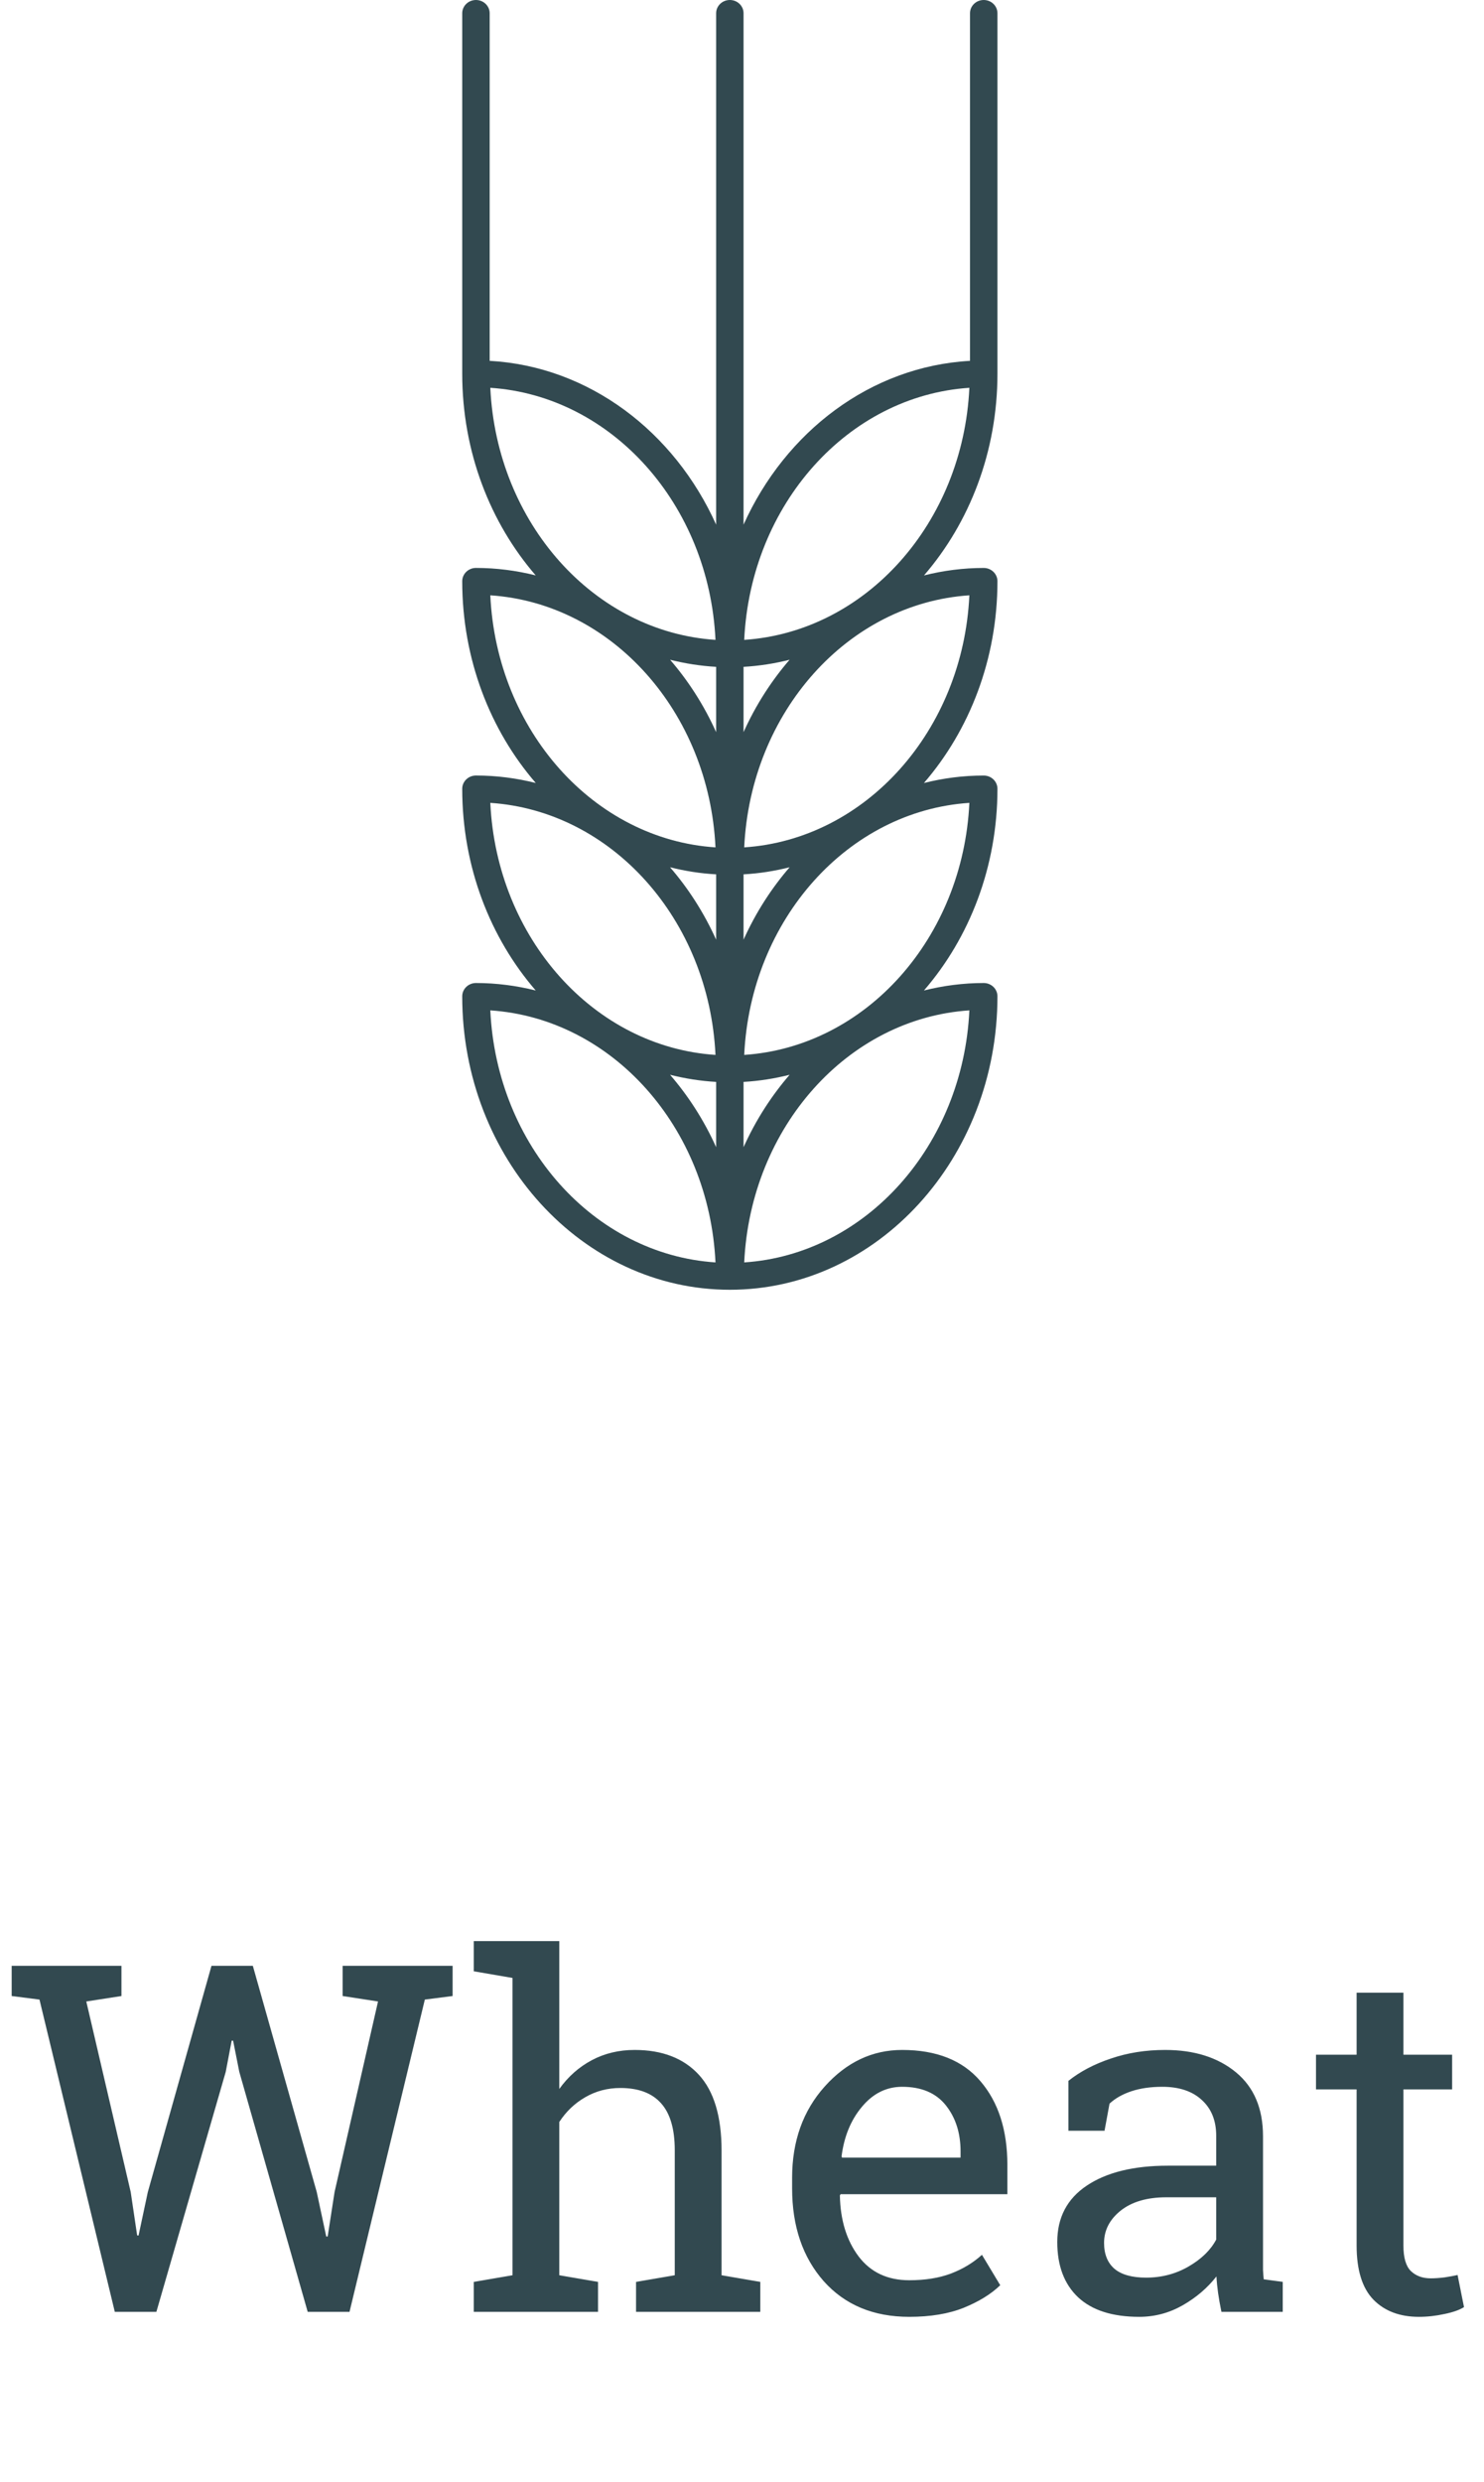 <svg width="61" height="102" viewBox="0 0 61 102" fill="none" xmlns="http://www.w3.org/2000/svg">
<path d="M4.992 82.022L3.547 82.246L5.373 90.078L5.637 91.856L5.695 91.865L6.076 90.078L8.693 80.781H10.393L13.02 90.078L13.41 91.904H13.469L13.752 90.078L15.539 82.246L14.084 82.022V80.781H18.605V82.022L17.463 82.168L14.367 95H12.648L9.836 85.137L9.582 83.857H9.523L9.279 85.137L6.428 95H4.719L1.623 82.168L0.48 82.022V80.781H4.992V82.022ZM19.475 93.769L21.066 93.496V81.279L19.475 81.006V79.766H22.99V85.84C23.355 85.332 23.801 84.938 24.328 84.658C24.855 84.378 25.441 84.238 26.086 84.238C27.219 84.238 28.098 84.577 28.723 85.254C29.348 85.931 29.66 86.973 29.66 88.379V93.496L31.252 93.769V95H26.145V93.769L27.736 93.496V88.359C27.736 87.487 27.547 86.842 27.17 86.426C26.799 86.009 26.242 85.801 25.5 85.801C24.973 85.801 24.491 85.928 24.055 86.182C23.625 86.429 23.27 86.768 22.99 87.197V93.496L24.582 93.769V95H19.475V93.769ZM37.375 95.205C35.904 95.205 34.732 94.717 33.859 93.74C32.993 92.757 32.56 91.484 32.56 89.922V89.492C32.56 87.988 33.007 86.738 33.898 85.742C34.797 84.74 35.858 84.238 37.082 84.238C38.501 84.238 39.575 84.668 40.305 85.527C41.04 86.387 41.408 87.533 41.408 88.965V90.166H34.553L34.523 90.215C34.543 91.231 34.8 92.067 35.295 92.725C35.79 93.376 36.483 93.701 37.375 93.701C38.026 93.701 38.596 93.61 39.084 93.428C39.579 93.239 40.005 92.982 40.363 92.656L41.115 93.906C40.738 94.271 40.236 94.58 39.611 94.834C38.993 95.081 38.247 95.205 37.375 95.205ZM37.082 85.752C36.438 85.752 35.887 86.025 35.432 86.572C34.976 87.113 34.696 87.793 34.592 88.613L34.611 88.662H39.484V88.408C39.484 87.653 39.283 87.022 38.879 86.514C38.475 86.006 37.876 85.752 37.082 85.752ZM50.207 95C50.148 94.713 50.103 94.456 50.07 94.228C50.038 94.001 50.015 93.773 50.002 93.545C49.631 94.02 49.165 94.417 48.605 94.736C48.052 95.049 47.46 95.205 46.828 95.205C45.728 95.205 44.891 94.938 44.318 94.404C43.745 93.864 43.459 93.106 43.459 92.129C43.459 91.126 43.863 90.355 44.67 89.814C45.484 89.268 46.597 88.994 48.01 88.994H49.992V87.764C49.992 87.145 49.797 86.657 49.406 86.299C49.016 85.934 48.472 85.752 47.775 85.752C47.294 85.752 46.867 85.814 46.496 85.938C46.132 86.061 45.835 86.231 45.607 86.445L45.402 87.559H43.918V85.508C44.4 85.124 44.982 84.818 45.666 84.59C46.35 84.356 47.092 84.238 47.893 84.238C49.09 84.238 50.06 84.544 50.803 85.156C51.545 85.768 51.916 86.644 51.916 87.783V92.871C51.916 93.008 51.916 93.141 51.916 93.272C51.922 93.402 51.932 93.532 51.945 93.662L52.727 93.769V95H50.207ZM47.111 93.594C47.749 93.594 48.332 93.441 48.859 93.135C49.387 92.829 49.764 92.461 49.992 92.031V90.293H47.941C47.154 90.293 46.529 90.475 46.066 90.84C45.611 91.204 45.383 91.647 45.383 92.168C45.383 92.63 45.526 92.985 45.812 93.232C46.099 93.473 46.532 93.594 47.111 93.594ZM57.688 81.885V84.434H59.69V85.859H57.688V92.275C57.688 92.77 57.788 93.118 57.99 93.32C58.199 93.522 58.472 93.623 58.81 93.623C58.98 93.623 59.169 93.61 59.377 93.584C59.592 93.551 59.771 93.519 59.914 93.486L60.178 94.805C59.995 94.922 59.728 95.016 59.377 95.088C59.025 95.166 58.674 95.205 58.322 95.205C57.541 95.205 56.919 94.971 56.457 94.502C55.995 94.027 55.764 93.284 55.764 92.275V85.859H54.094V84.434H55.764V81.885H57.688Z" fill="#324950"/>
<path d="M41 0.545C41 0.244 40.748 0 40.436 0C40.124 0 39.872 0.244 39.872 0.545V14.828C35.785 15.056 32.281 17.741 30.564 21.56V0.545C30.564 0.244 30.312 0 30.001 0C29.689 0 29.437 0.244 29.437 0.545V21.56C27.72 17.741 24.215 15.055 20.128 14.828V0.545C20.128 0.244 19.875 0 19.564 0C19.253 0 19 0.244 19 0.545V15.357C19 18.566 20.151 21.483 22.02 23.645C21.23 23.447 20.408 23.338 19.564 23.338C19.253 23.338 19 23.583 19 23.884C19 27.093 20.152 30.012 22.023 32.175C21.232 31.977 20.409 31.868 19.564 31.868C19.253 31.868 19 32.112 19 32.413C19 35.622 20.151 38.539 22.021 40.702C21.23 40.504 20.409 40.395 19.564 40.395C19.253 40.395 19 40.639 19 40.941C19 47.59 23.935 53 30.001 53C36.066 53 41 47.59 41 40.941C41 40.639 40.748 40.395 40.436 40.395C39.591 40.395 38.77 40.504 37.979 40.702C39.849 38.539 41 35.622 41 32.414C41 32.112 40.748 31.869 40.436 31.869C39.591 31.869 38.768 31.977 37.978 32.176C39.848 30.012 41 27.094 41 23.884C41 23.583 40.748 23.339 40.436 23.339C39.592 23.339 38.771 23.447 37.981 23.646C39.849 21.483 41 18.566 41 15.358V0.545ZM39.846 15.936C39.583 21.496 35.585 25.963 30.591 26.294C30.854 20.734 34.851 16.267 39.846 15.936ZM29.437 30.087C28.944 28.99 28.303 27.989 27.544 27.111C28.158 27.265 28.789 27.366 29.437 27.402V30.087ZM29.41 34.821C24.415 34.491 20.417 30.023 20.154 24.463C25.149 24.794 29.147 29.26 29.41 34.821ZM29.437 38.615C28.943 37.518 28.302 36.516 27.542 35.638C28.156 35.792 28.789 35.894 29.437 35.929V38.615ZM29.41 43.349C24.415 43.019 20.417 38.552 20.154 32.992C25.149 33.323 29.147 37.789 29.41 43.349ZM29.437 47.142C28.944 46.045 28.302 45.044 27.543 44.166C28.157 44.32 28.789 44.422 29.437 44.458V47.142ZM30.564 44.458C31.212 44.422 31.844 44.32 32.457 44.166C31.698 45.044 31.057 46.045 30.564 47.142V44.458ZM30.564 38.615V35.929C31.212 35.894 31.845 35.792 32.458 35.638C31.699 36.516 31.057 37.518 30.564 38.615ZM39.846 32.992C39.583 38.551 35.585 43.018 30.591 43.349C30.854 37.789 34.851 33.323 39.846 32.992ZM30.564 30.086V27.402C31.211 27.366 31.844 27.265 32.456 27.111C31.698 27.989 31.057 28.99 30.564 30.086ZM39.846 24.463C39.583 30.023 35.585 34.491 30.591 34.821C30.854 29.26 34.851 24.794 39.846 24.463ZM29.41 26.294C24.415 25.963 20.417 21.496 20.154 15.936C25.149 16.267 29.147 20.734 29.41 26.294ZM20.154 41.519C25.149 41.849 29.147 46.316 29.41 51.876C24.415 51.545 20.417 47.079 20.154 41.519ZM30.591 51.876C30.854 46.316 34.851 41.849 39.846 41.519C39.583 47.079 35.585 51.545 30.591 51.876Z" fill="#324950"/>
</svg>

